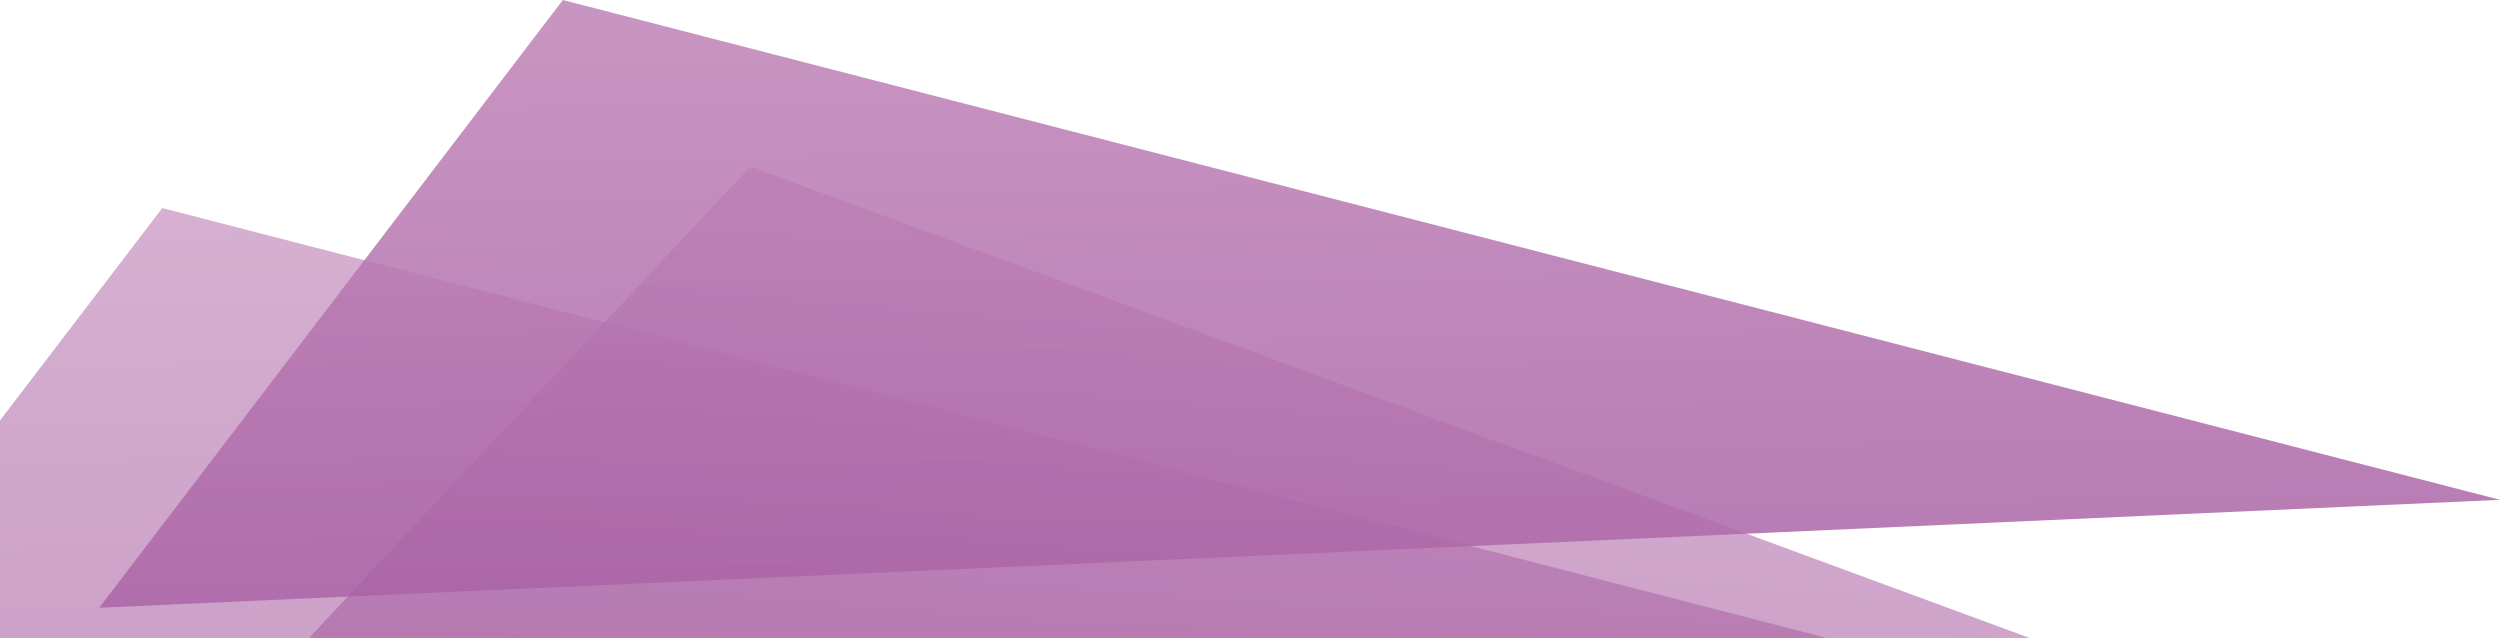<svg xmlns="http://www.w3.org/2000/svg" xmlns:xlink="http://www.w3.org/1999/xlink" viewBox="0 0 289.6 73.9"><defs><style>.cls-1{opacity:0.8;fill:url(#Degradado_sin_nombre_5);}.cls-2,.cls-3{opacity:0.6;}.cls-2{fill:url(#Degradado_sin_nombre_5-2);}.cls-3{fill:url(#Degradado_sin_nombre_5-3);}</style><linearGradient id="Degradado_sin_nombre_5" x1="149.09" y1="-20.36" x2="151.36" y2="113.39" gradientUnits="userSpaceOnUse"><stop offset="0" stop-color="#c184b8"/><stop offset="0.73" stop-color="#a1559d"/></linearGradient><linearGradient id="Degradado_sin_nombre_5-2" x1="104.6" y1="3.73" x2="106.87" y2="137.49" xlink:href="#Degradado_sin_nombre_5"/><linearGradient id="Degradado_sin_nombre_5-3" x1="118.83" y1="16.22" x2="121.1" y2="149.98" gradientTransform="translate(24.6 -23.2) rotate(5.7)" xlink:href="#Degradado_sin_nombre_5"/></defs><title>shapes_form_bottom</title><g id="Capa_2" data-name="Capa 2"><g id="shapes_form_bottom"><polygon class="cls-1" points="289.6 57.9 65.2 0 11.5 70.4 289.6 57.9"/><polygon class="cls-2" points="0 48.7 0 73.9 211.6 73.9 18.8 24.1 0 48.7"/><polygon class="cls-3" points="35.8 73.9 235.1 73.9 86.9 19.3 35.8 73.9"/></g></g></svg>